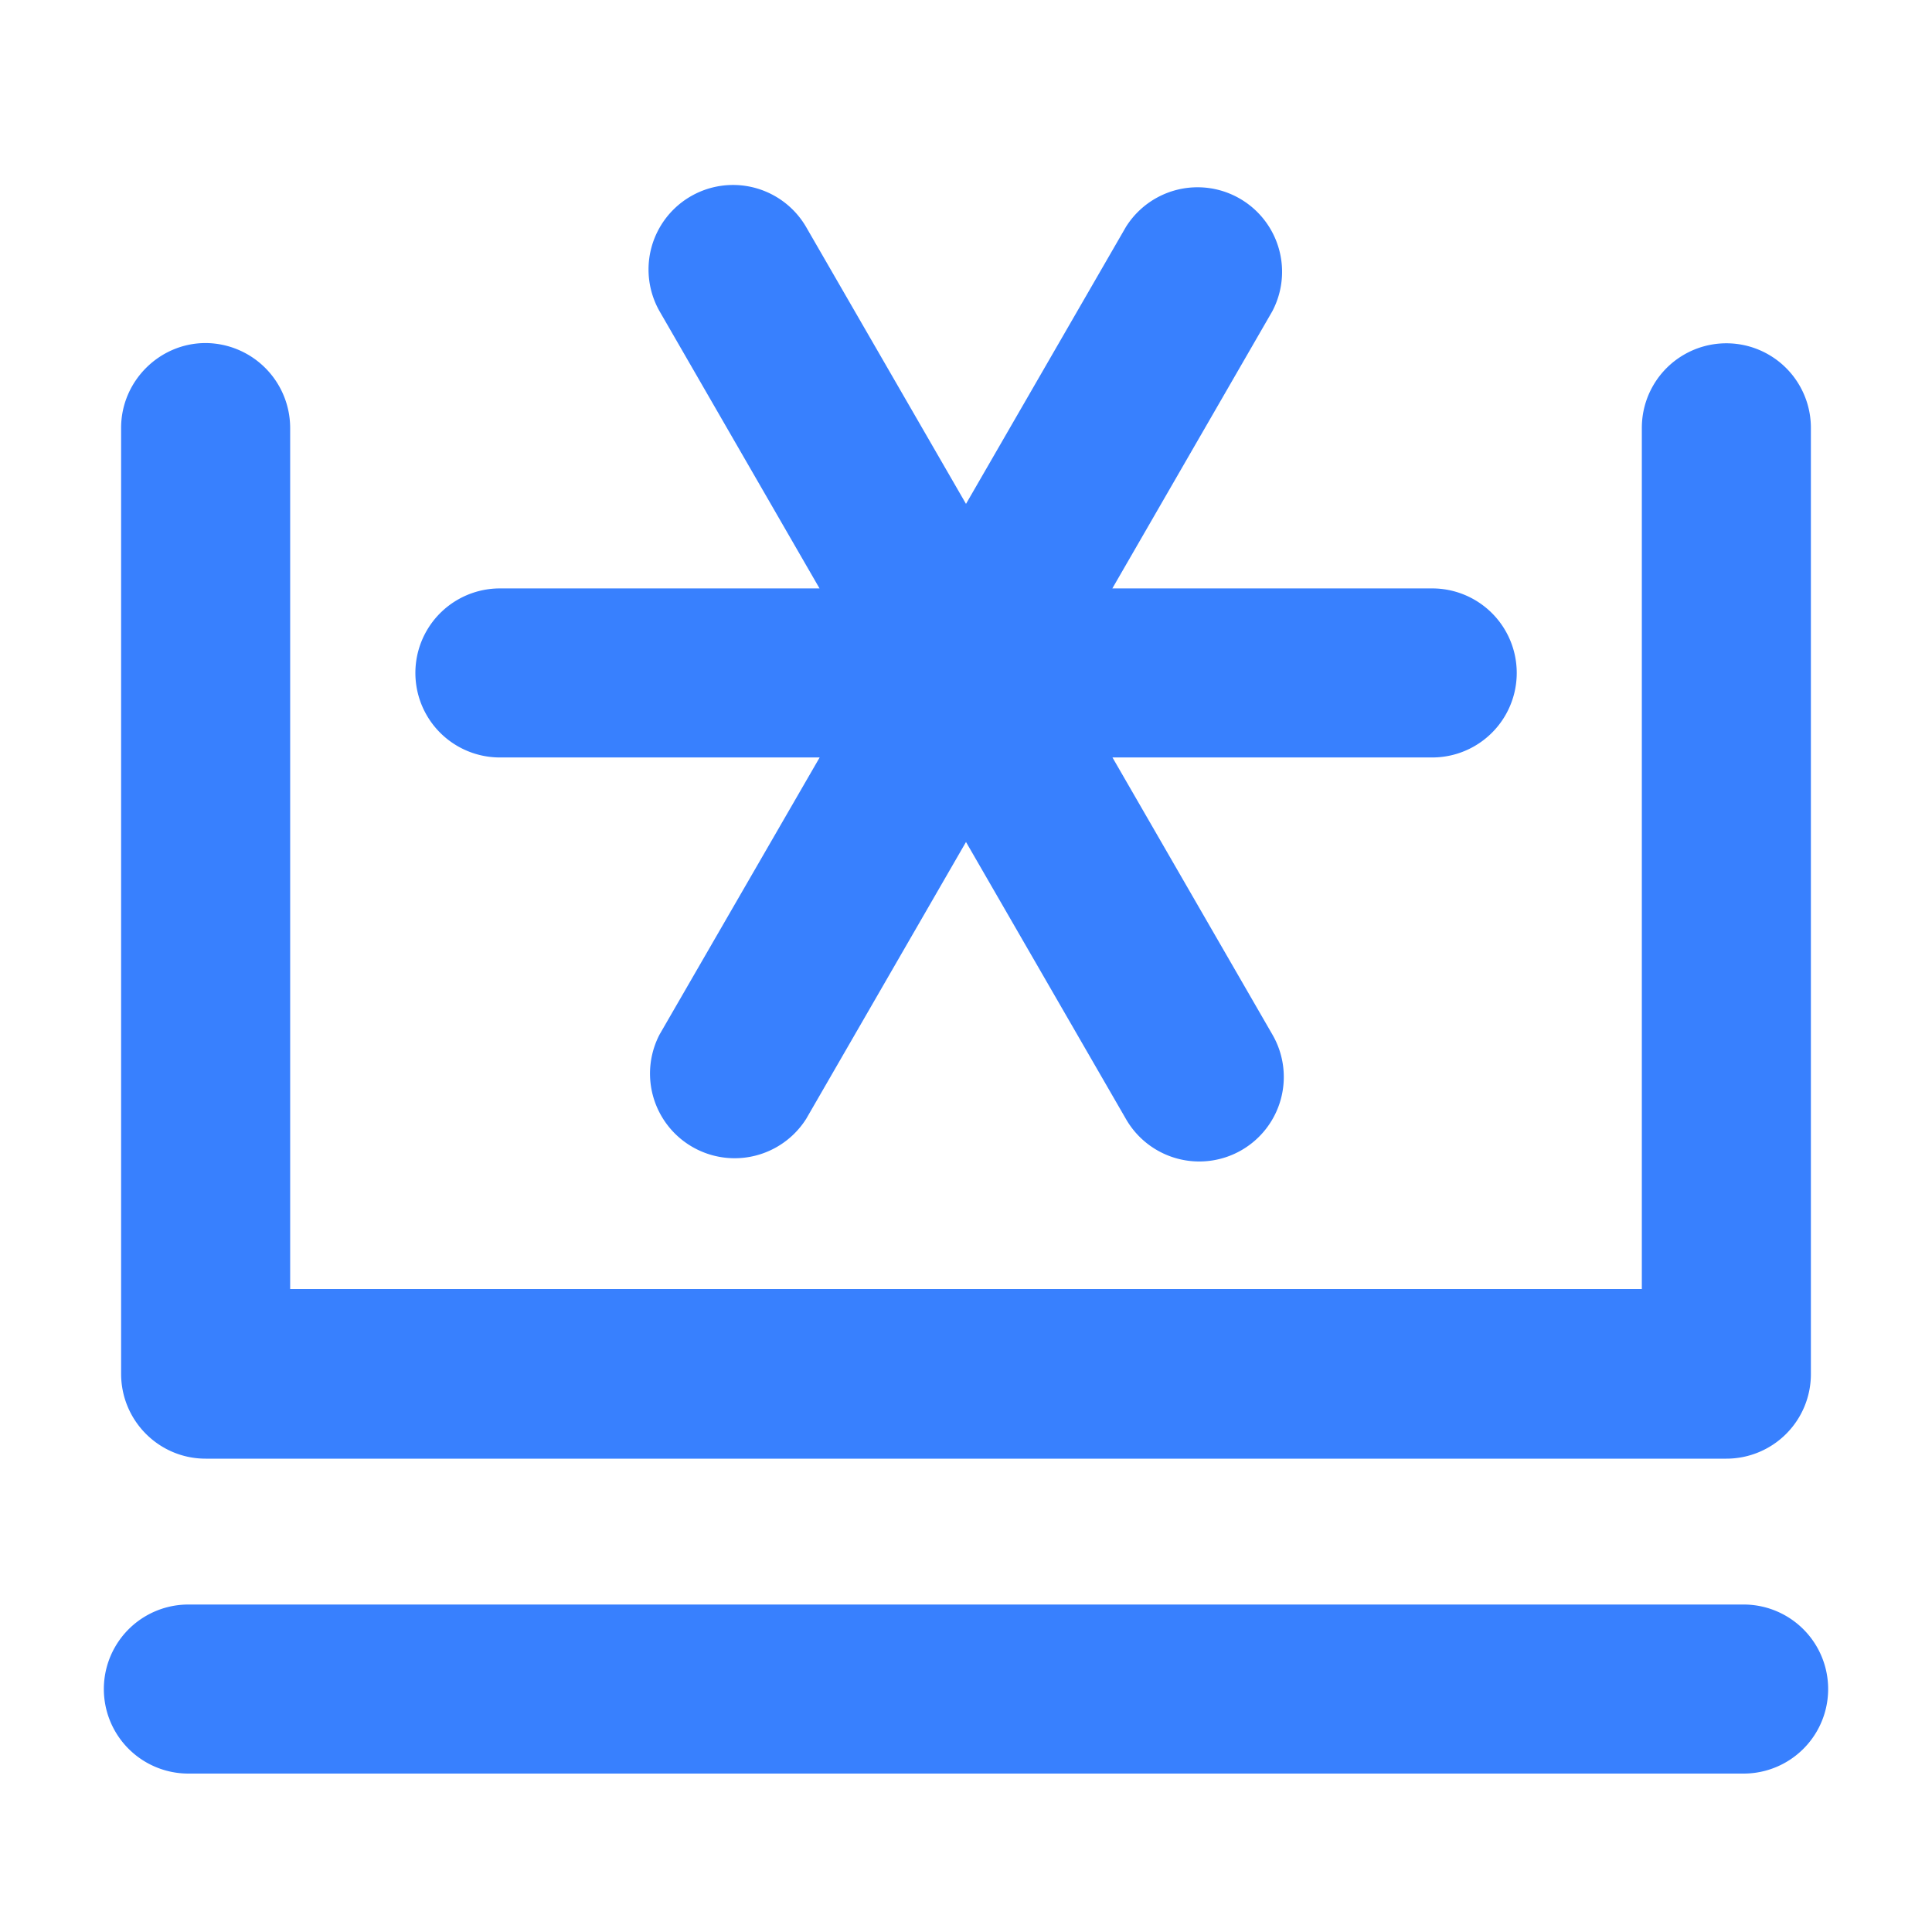 <svg style="enable-background:new 0 0 16 16" xml:space="preserve" xmlns="http://www.w3.org/2000/svg" width="16" height="16" fill="#3880fe" class="qi-2009" viewBox="0 0 16 16">
  <path d="M1.703 12.08h12.594a.7.7 0 0 0 .7-.702V3.543a.7.7 0 1 0-1.4 0v7.132H2.403V3.543a.704.704 0 0 0-.7-.702c-.384 0-.7.317-.7.702v7.834c0 .388.313.703.7.703z"/>
  <path d="M4.14 6.273h2.648L5.463 8.566a.701.701 0 0 0 1.214.699L8 6.973l1.324 2.293a.7.7 0 1 0 1.213-.699L9.213 6.273h2.648a.7.7 0 1 0 0-1.4H9.212l1.324-2.294a.7.7 0 0 0-1.212-.699L8 4.173 6.676 1.88a.7.7 0 0 0-1.213.699l1.324 2.294H4.14a.7.7 0 1 0 0 1.4zm10.3 7.015H1.56a.7.7 0 1 0 0 1.4h12.88a.7.7 0 1 0 0-1.4z"/>
</svg>